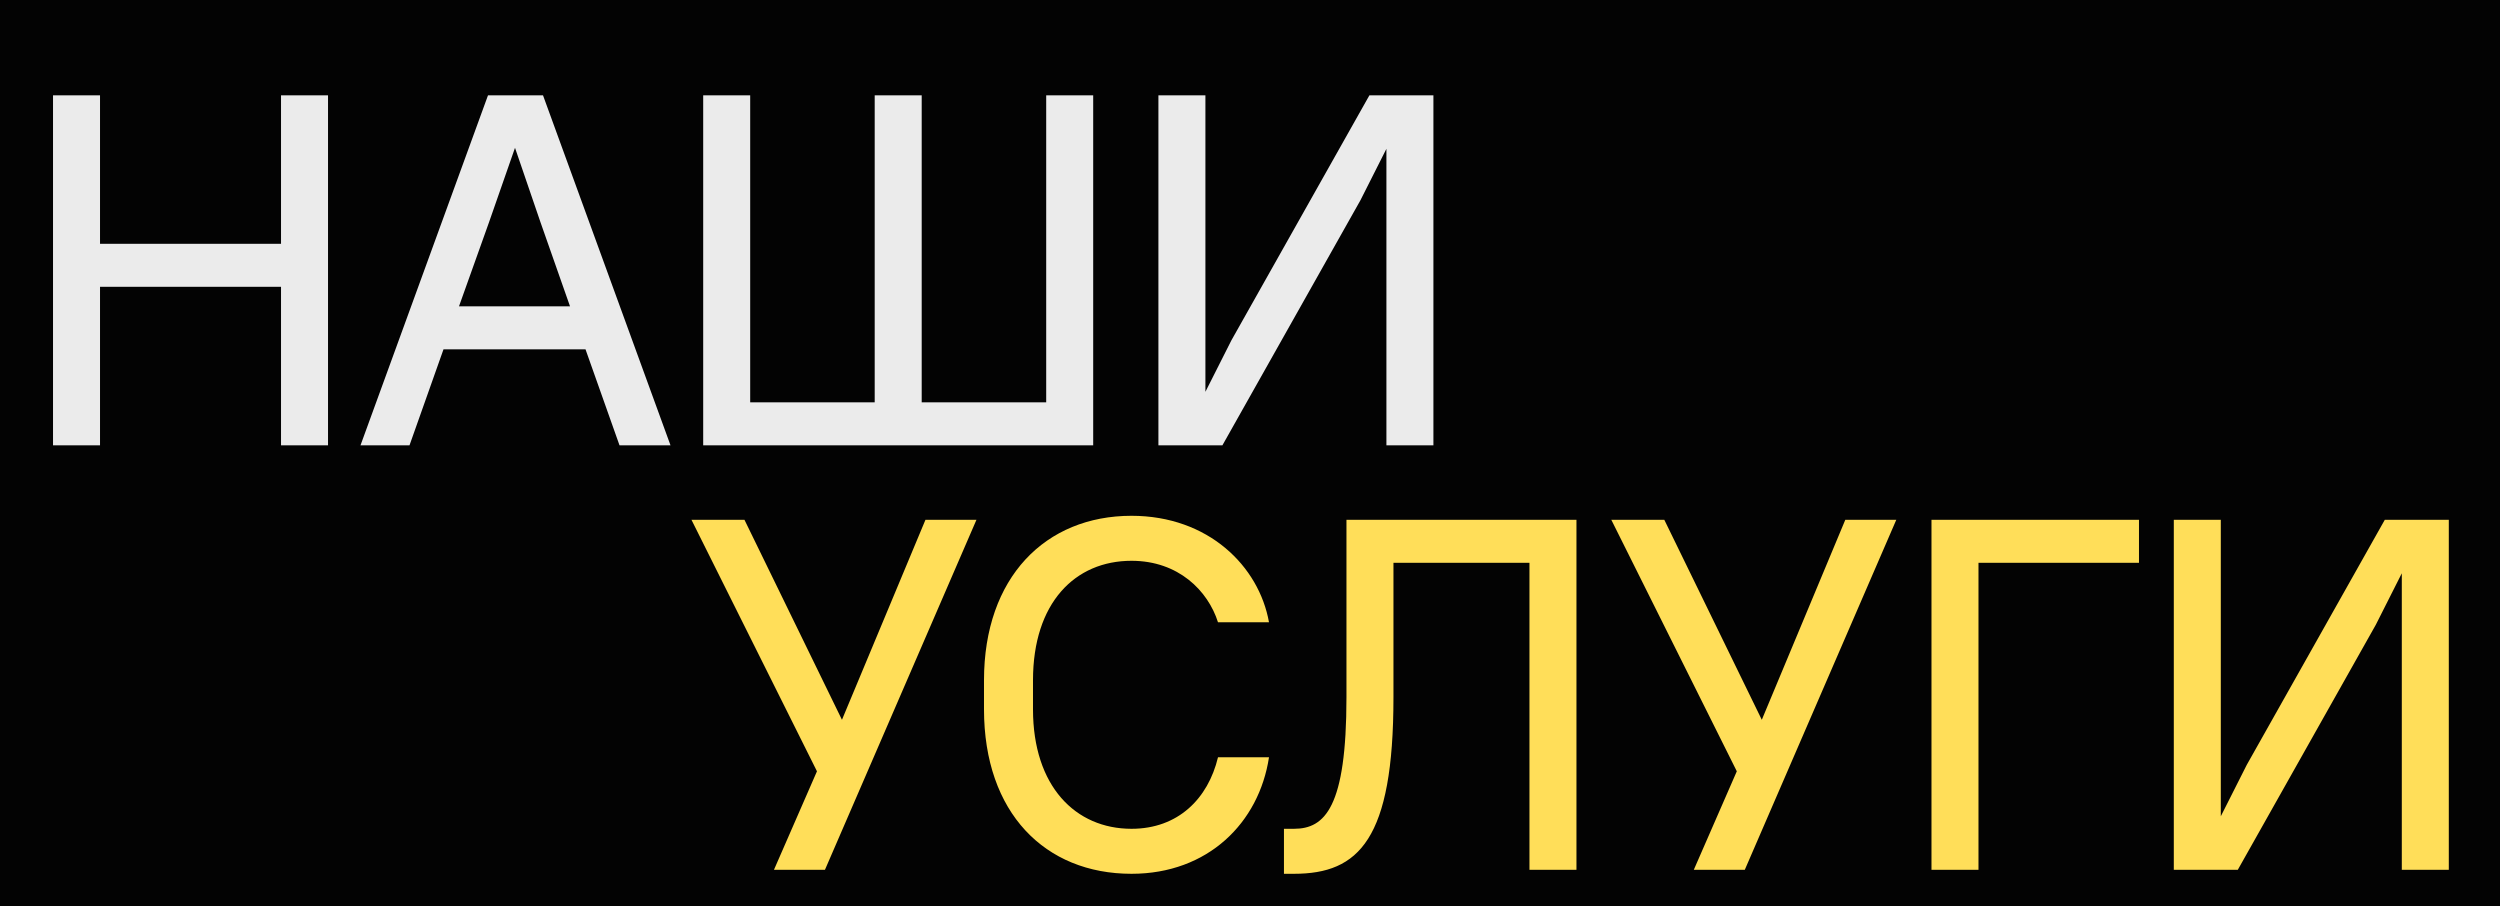 <?xml version="1.0" encoding="UTF-8"?> <svg xmlns="http://www.w3.org/2000/svg" width="960" height="348" viewBox="0 0 960 348" fill="none"> <rect width="960" height="2988" fill="#030303"></rect> <path d="M107.912 171V110.136H38.408V171H20.36V36.6H38.408V93.624H107.912V36.6H125.96V171H107.912ZM237.889 171L224.833 134.136H170.305L157.249 171H138.433L187.393 36.6H208.513L257.473 171H237.889ZM187.777 85.368L176.257 117.624H218.881L207.553 85.368L197.761 56.76L187.777 85.368ZM270.027 171V36.6H288.075V154.488H335.883V36.6H353.931V154.488H401.74V36.6H419.787V171H270.027ZM532.382 171V57.144L522.398 76.92L469.406 171H444.83V36.6H462.878V150.456L472.862 130.68L525.854 36.6H550.43V171H532.382Z" fill="#EBEBEB"></path> <path d="M297.2 334L313.712 296.176L265.52 199.6H285.872L323.312 276.4L355.376 199.6H374.96L316.784 334H297.2ZM434.495 335.536C401.279 335.536 377.855 312.112 377.855 272.368V261.232C377.855 221.68 401.471 198.064 434.495 198.064C464.063 198.064 483.455 217.456 487.295 238.96H467.711C463.871 226.864 452.543 215.344 434.495 215.344C412.799 215.344 396.671 231.472 396.671 261.232V272.368C396.671 301.936 412.991 318.256 434.495 318.256C452.351 318.256 463.871 306.736 467.711 290.8H487.295C483.455 315.952 463.871 335.536 434.495 335.536ZM493.04 335.536V318.256H496.88C508.784 318.256 517.04 310 517.04 267.76V199.6H605.36V334H587.312V216.112H535.088V267.76C535.088 322.288 521.84 335.536 496.88 335.536H493.04ZM650.42 334L666.932 296.176L618.74 199.6H639.092L676.532 276.4L708.596 199.6H728.18L670.004 334H650.42ZM741.688 334V199.6H821.368V216.112H759.736V334H741.688ZM922.292 334V220.144L912.308 239.92L859.316 334H834.74V199.6H852.788V313.456L862.772 293.68L915.764 199.6H940.34V334H922.292Z" fill="#FFDE59"></path> </svg> 